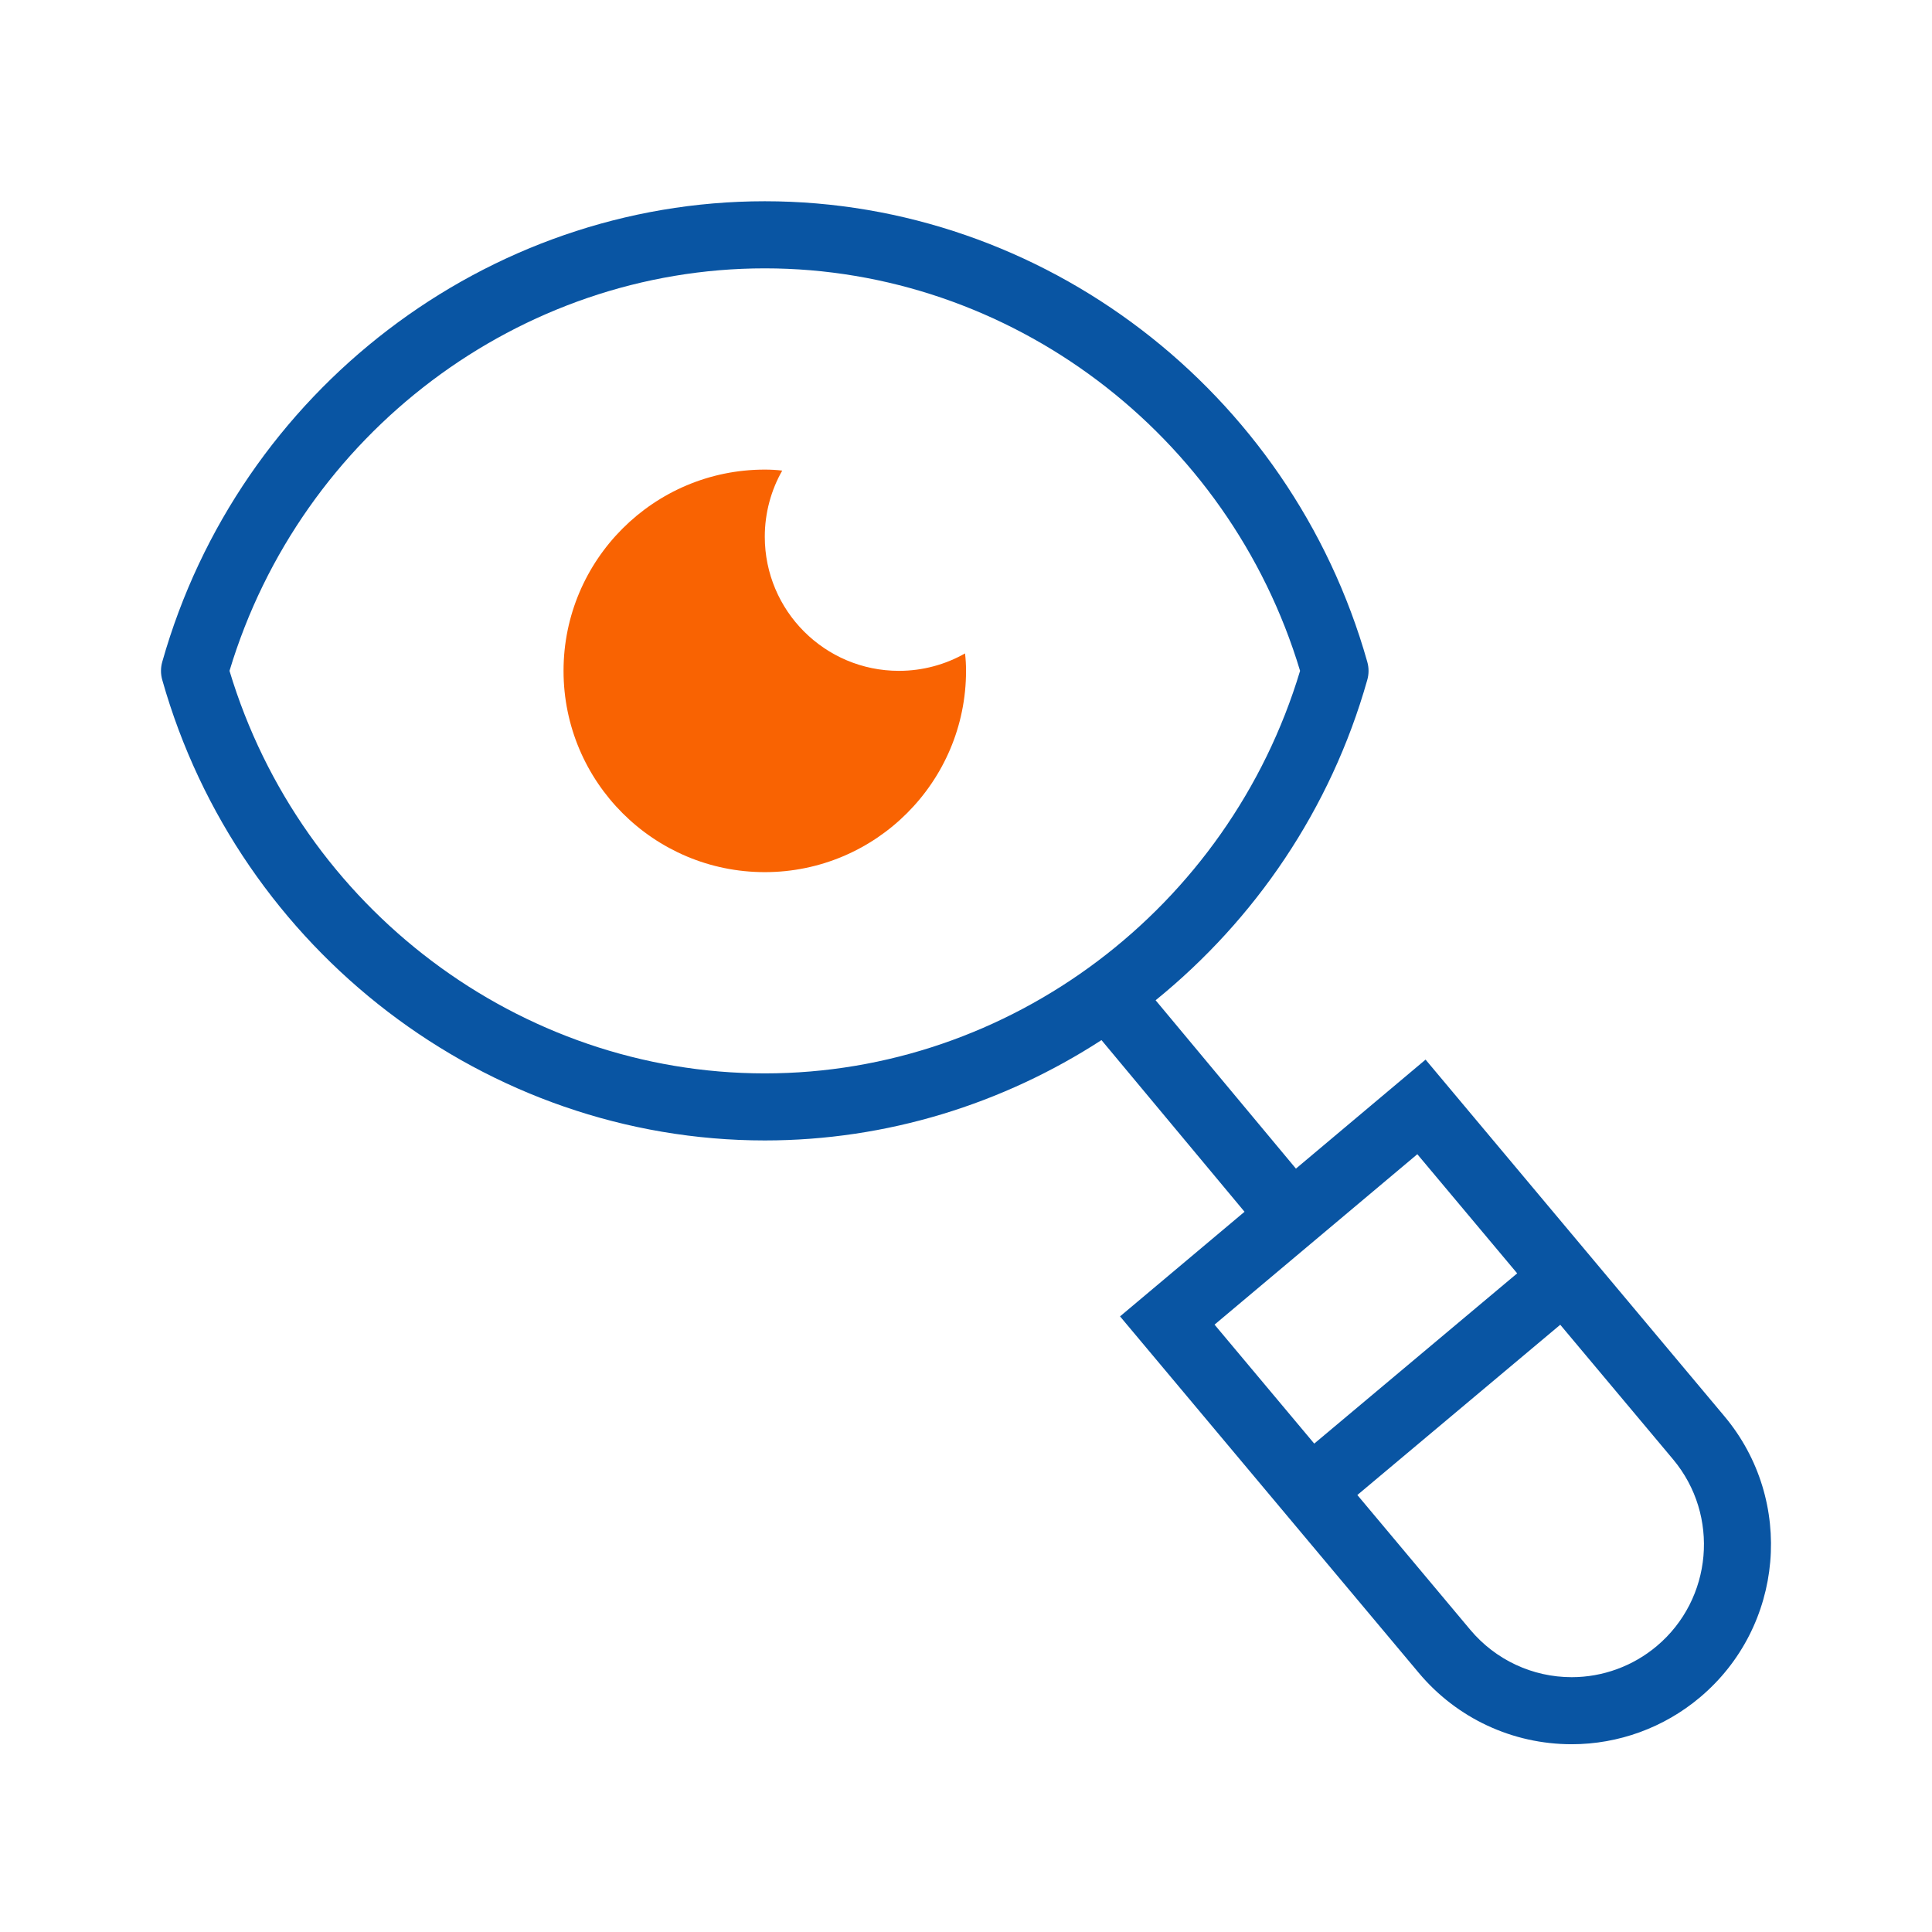 <svg width="48" height="48" viewBox="0 0 48 48" fill="none" xmlns="http://www.w3.org/2000/svg">
<path d="M42.843 35.187L35.418 26.326L32.197 29.034L28.711 24.851C31.176 22.852 33.06 20.109 33.969 16.895C34.012 16.746 34.012 16.59 33.969 16.441C32.065 9.705 25.91 5 19.001 5C12.092 5 5.937 9.705 4.032 16.441C3.989 16.59 3.989 16.746 4.032 16.895C5.937 23.629 12.092 28.334 19.001 28.334C22.033 28.334 24.919 27.427 27.366 25.841L30.92 30.106L27.827 32.705L35.25 41.563C36.194 42.689 37.578 43.335 39.049 43.335C40.211 43.335 41.341 42.923 42.232 42.173C44.325 40.416 44.599 37.281 42.843 35.187ZM5.702 16.667C7.477 10.767 12.912 6.667 19.001 6.667C25.09 6.667 30.525 10.767 32.3 16.667C30.525 22.567 25.09 26.668 19.001 26.668C12.912 26.668 7.477 22.567 5.702 16.667ZM35.213 28.676L37.694 31.636L32.652 35.866L30.175 32.91L35.213 28.676ZM41.16 40.898C40.569 41.395 39.819 41.669 39.049 41.669C38.074 41.669 37.156 41.239 36.529 40.492L33.723 37.143L38.764 32.913L41.567 36.257C42.732 37.648 42.55 39.73 41.16 40.898Z" fill="#0955A3"/>
<path d="M24.001 16.667C24.001 19.426 21.759 21.668 19.001 21.668C16.242 21.668 14.001 19.426 14.001 16.667C14.001 13.909 16.242 11.667 19.001 11.667C19.151 11.667 19.293 11.675 19.434 11.692C19.159 12.175 19.001 12.742 19.001 13.334C19.001 15.175 20.493 16.667 22.334 16.667C22.926 16.667 23.493 16.509 23.976 16.234C23.993 16.376 24.001 16.517 24.001 16.667Z" fill="#F96302"/>
</svg>
